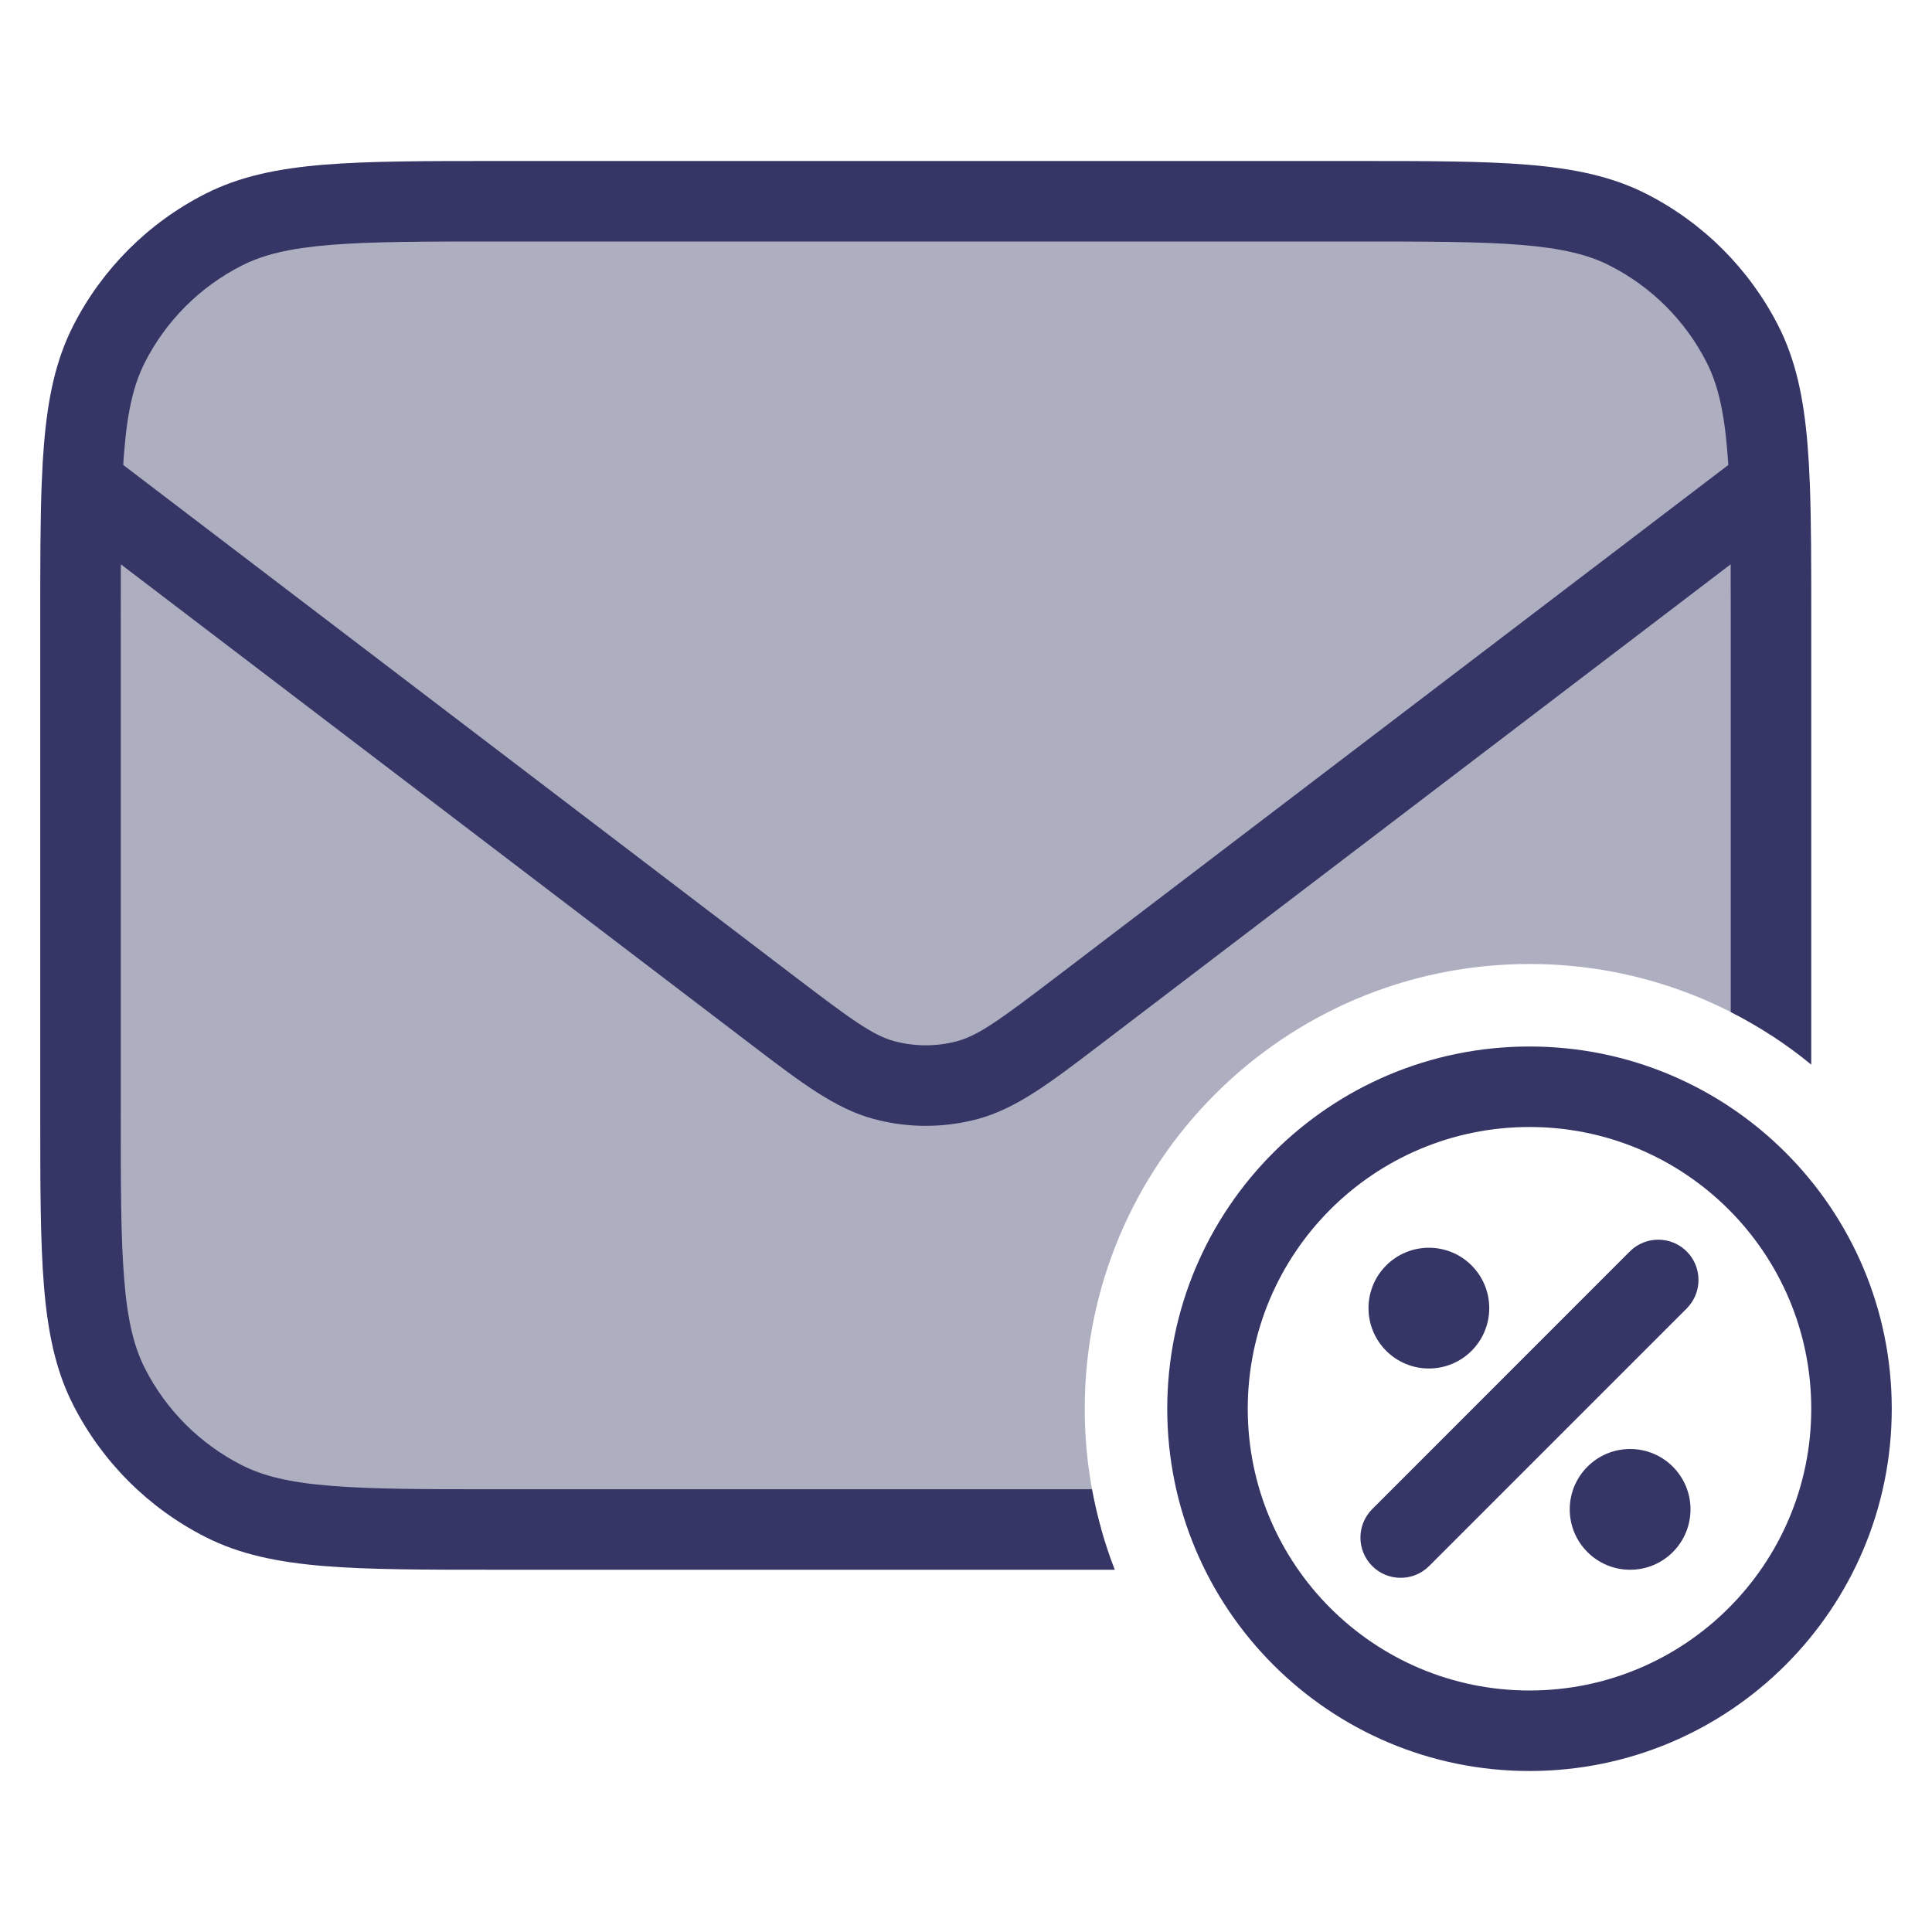 <svg width="24" height="24" viewBox="0 0 24 24" fill="none" xmlns="http://www.w3.org/2000/svg">
<path opacity="0.4" d="M1.354 4.275C1 4.97 1 5.88 1 7.7V13.8C1 15.62 1 16.53 1.354 17.226C1.666 17.837 2.163 18.334 2.775 18.646C3.47 19 4.38 19 6.2 19H13.681C13.547 18.523 13.475 18.02 13.475 17.5C13.475 14.449 15.949 11.975 19 11.975C20.106 11.975 21.136 12.3 22 12.86V7.7C22 5.88 22 4.97 21.646 4.275C21.334 3.663 20.837 3.166 20.226 2.854C19.53 2.5 18.62 2.5 16.8 2.5H6.2C4.38 2.5 3.47 2.5 2.775 2.854C2.163 3.166 1.666 3.663 1.354 4.275Z" fill="#353566"/>
<path fill-rule="evenodd" clip-rule="evenodd" d="M6.178 2H16.822C17.713 2 18.413 2 18.975 2.046C19.548 2.093 20.023 2.19 20.453 2.409C21.158 2.768 21.732 3.342 22.091 4.047C22.31 4.477 22.407 4.952 22.454 5.525C22.466 5.669 22.475 5.822 22.481 5.985C22.481 5.991 22.482 5.996 22.482 6.002C22.5 6.472 22.5 7.023 22.5 7.677V13.225C22.193 12.973 21.858 12.753 21.5 12.572V7.7C21.5 7.452 21.5 7.223 21.499 7.01L13.658 12.984C13.046 13.451 12.623 13.773 12.144 13.901C11.722 14.014 11.278 14.014 10.856 13.901C10.377 13.773 9.954 13.451 9.342 12.984L1.501 7.01C1.5 7.223 1.5 7.452 1.5 7.7V13.8C1.5 14.718 1.5 15.377 1.543 15.894C1.584 16.405 1.665 16.733 1.8 16.998C2.063 17.516 2.484 17.936 3.002 18.2C3.267 18.335 3.595 18.416 4.106 18.457C4.623 18.5 5.282 18.5 6.2 18.5H13.565C13.629 18.846 13.724 19.18 13.848 19.5H6.178C5.286 19.5 4.587 19.5 4.025 19.454C3.452 19.407 2.977 19.31 2.548 19.091C1.842 18.732 1.268 18.158 0.909 17.452C0.69 17.023 0.593 16.548 0.546 15.975C0.5 15.413 0.5 14.713 0.5 13.822V7.678C0.5 7.023 0.5 6.472 0.518 6.002C0.518 5.996 0.519 5.991 0.519 5.985C0.525 5.822 0.534 5.669 0.546 5.525C0.593 4.952 0.69 4.477 0.909 4.047C1.268 3.342 1.842 2.768 2.548 2.409C2.977 2.19 3.452 2.093 4.025 2.046C4.587 2 5.287 2 6.178 2ZM21.457 5.606C21.462 5.661 21.466 5.717 21.47 5.776L13.136 12.125C12.406 12.681 12.15 12.865 11.886 12.935C11.633 13.002 11.367 13.002 11.114 12.935C10.85 12.865 10.594 12.681 9.864 12.125L1.531 5.776C1.534 5.717 1.538 5.661 1.543 5.606C1.584 5.095 1.665 4.767 1.8 4.501C2.063 3.984 2.484 3.563 3.002 3.3C3.267 3.164 3.595 3.084 4.106 3.042C4.623 3 5.282 3 6.2 3H16.8C17.718 3 18.377 3 18.894 3.042C19.405 3.084 19.733 3.164 19.998 3.3C20.516 3.563 20.937 3.984 21.2 4.501C21.335 4.767 21.416 5.095 21.457 5.606Z" fill="#353566"/>
<path d="M20.953 16.254C21.148 16.058 21.148 15.742 20.953 15.546C20.758 15.351 20.441 15.351 20.246 15.546L17.046 18.747C16.851 18.942 16.851 19.258 17.046 19.454C17.241 19.649 17.558 19.649 17.753 19.454L20.953 16.254Z" fill="#353566"/>
<path d="M17 16.25C17 15.836 17.336 15.5 17.75 15.5C18.165 15.5 18.5 15.836 18.5 16.25C18.5 16.664 18.165 17 17.75 17C17.336 17 17 16.664 17 16.25Z" fill="#353566"/>
<path d="M20.25 18C19.836 18 19.5 18.336 19.5 18.75C19.5 19.164 19.836 19.5 20.25 19.5C20.665 19.5 21 19.164 21 18.75C21 18.336 20.665 18 20.25 18Z" fill="#353566"/>
<path fill-rule="evenodd" clip-rule="evenodd" d="M14.5 17.5C14.5 15.015 16.515 13 19 13C21.485 13 23.5 15.015 23.5 17.5C23.5 19.985 21.485 22 19 22C16.515 22 14.5 19.985 14.5 17.5ZM19 14C17.067 14 15.5 15.567 15.5 17.5C15.5 19.433 17.067 21 19 21C20.933 21 22.5 19.433 22.5 17.5C22.5 15.567 20.933 14 19 14Z" fill="#353566"/>
</svg>
